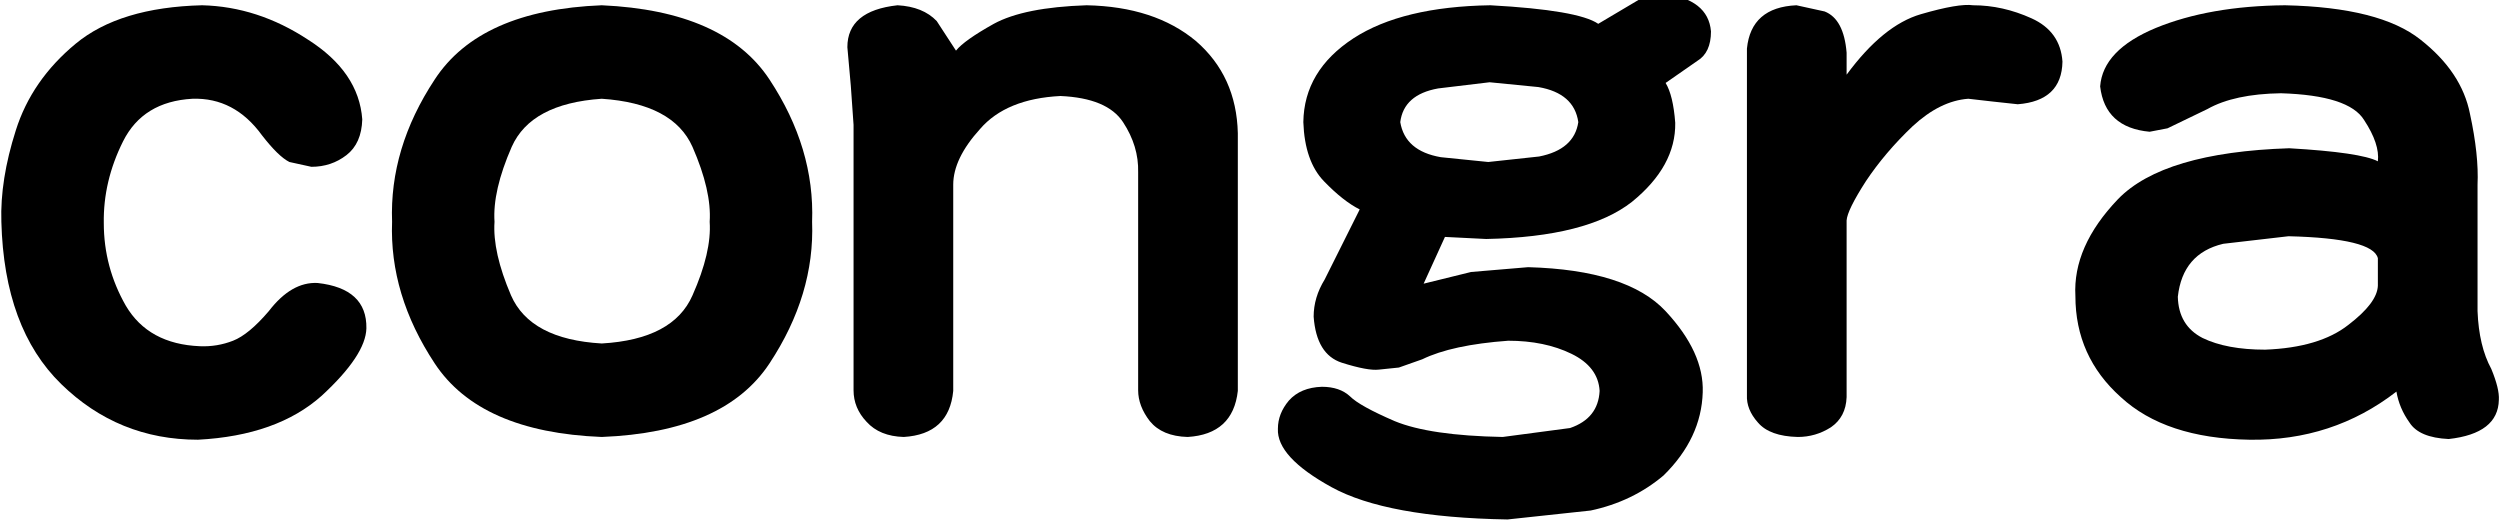 <?xml version="1.0" encoding="UTF-8" standalone="no"?>
<svg xmlns:xlink="http://www.w3.org/1999/xlink" height="9.0px" width="42.55px" xmlns="http://www.w3.org/2000/svg">
  <g transform="matrix(1.0, 0.0, 0.0, 1.0, -6.6, -3.75)">
    <use height="9.0" transform="matrix(1.0, 0.0, 0.0, 1.0, 6.6, 3.75)" width="42.55" xlink:href="#text0"/>
  </g>
  <defs>
    <g id="text0" transform="matrix(1.0, 0.0, 0.0, 1.0, -0.55, -7.75)">
      <g transform="matrix(1.0, 0.0, 0.0, 1.0, 0.0, 0.0)">
        <use fill="#000000" height="9.0" transform="matrix(0.234, 0.0, 0.0, 0.234, 0.0, 15.0)" width="42.55" xlink:href="#font_____c0"/>
        <use fill="#000000" height="9.0" transform="matrix(0.234, 0.0, 0.0, 0.234, 6.65, 15.0)" width="42.55" xlink:href="#font_____o0"/>
        <use fill="#000000" height="9.0" transform="matrix(0.234, 0.0, 0.0, 0.234, 14.2, 15.0)" width="42.55" xlink:href="#font_____n0"/>
        <use fill="#000000" height="9.0" transform="matrix(0.234, 0.0, 0.0, 0.234, 21.75, 15.0)" width="42.55" xlink:href="#font_____g0"/>
        <use fill="#000000" height="9.0" transform="matrix(0.234, 0.0, 0.0, 0.234, 29.3, 15.0)" width="42.55" xlink:href="#font_____r0"/>
        <use fill="#000000" height="9.0" transform="matrix(0.234, 0.0, 0.0, 0.234, 35.3, 15.0)" width="42.55" xlink:href="#font_____a0"/>
      </g>
    </g>
    <g id="font_____c0">
      <path d="M17.05 -30.6 L17.05 -30.6 Q11.05 -30.45 7.85 -27.8 4.65 -25.15 3.5 -21.5 2.35 -17.9 2.45 -14.85 2.65 -7.1 6.8 -3.05 10.95 1.0 16.75 1.0 22.5 0.7 25.75 -2.2 28.95 -5.15 29.0 -7.1 29.05 -10.0 25.45 -10.4 23.55 -10.5 21.9 -8.35 20.45 -6.65 19.3 -6.2 18.15 -5.75 16.9 -5.8 13.15 -5.95 11.5 -8.75 9.9 -11.55 9.9 -14.75 9.85 -17.8 11.3 -20.7 12.75 -23.6 16.35 -23.8 19.4 -23.9 21.4 -21.15 22.6 -19.6 23.4 -19.2 L25.0 -18.85 Q26.45 -18.85 27.55 -19.7 28.65 -20.55 28.7 -22.3 28.45 -25.75 24.75 -28.1 21.1 -30.5 17.05 -30.6 L17.05 -30.6" fill-rule="evenodd" stroke="none"/>
    </g>
    <g id="font_____o0">
      <path d="M17.7 -23.8 L17.7 -23.8 Q22.9 -23.45 24.3 -20.3 25.7 -17.1 25.55 -14.85 25.7 -12.65 24.3 -9.5 22.9 -6.3 17.7 -6.0 12.5 -6.3 11.1 -9.5 9.75 -12.65 9.9 -14.85 9.75 -17.1 11.15 -20.3 12.55 -23.45 17.7 -23.8 L17.7 -23.8 M17.7 -30.6 L17.7 -30.6 Q8.85 -30.25 5.55 -25.2 2.25 -20.2 2.45 -14.85 2.25 -9.55 5.55 -4.55 8.85 0.45 17.7 0.8 26.6 0.45 29.9 -4.55 33.2 -9.55 33.0 -14.85 33.2 -20.2 29.9 -25.2 26.6 -30.2 17.7 -30.6 L17.7 -30.6" fill-rule="evenodd" stroke="none"/>
    </g>
    <g id="font_____n0">
      <path d="M31.7 -21.3 L31.7 -21.3 Q31.6 -25.45 28.65 -28.0 25.65 -30.5 20.7 -30.6 16.15 -30.45 13.95 -29.25 11.8 -28.05 11.2 -27.3 L9.8 -29.45 Q8.8 -30.5 6.95 -30.6 3.3 -30.2 3.3 -27.55 L3.55 -24.75 3.75 -21.9 3.75 -2.6 Q3.75 -1.3 4.7 -0.3 5.65 0.75 7.4 0.8 10.7 0.6 11.0 -2.55 L11.0 -17.55 Q11.0 -19.45 12.95 -21.6 14.85 -23.8 18.8 -24.0 22.2 -23.85 23.35 -22.1 24.5 -20.35 24.45 -18.45 L24.45 -2.6 Q24.45 -1.45 25.3 -0.35 26.2 0.75 28.05 0.8 31.35 0.6 31.7 -2.55 L31.7 -21.3 31.7 -21.3" fill-rule="evenodd" stroke="none"/>
    </g>
    <g id="font_____g0">
      <path d="M11.25 -22.1 L11.25 -22.1 Q11.5 -24.1 14.0 -24.55 L17.75 -25.0 21.3 -24.65 Q23.9 -24.2 24.2 -22.1 23.9 -20.1 21.35 -19.6 L17.65 -19.2 14.2 -19.55 Q11.6 -20.0 11.25 -22.1 L11.25 -22.1 M14.5 -13.75 L14.5 -13.75 17.5 -13.6 Q24.85 -13.75 28.1 -16.3 31.3 -18.9 31.25 -22.05 31.1 -24.05 30.55 -24.95 L32.85 -26.55 Q33.85 -27.15 33.85 -28.7 33.65 -31.05 30.35 -31.45 29.45 -31.5 28.6 -31.0 L25.65 -29.25 Q24.2 -30.25 17.8 -30.6 11.4 -30.5 7.85 -28.2 4.25 -25.85 4.2 -22.1 4.3 -19.25 5.7 -17.8 7.1 -16.35 8.3 -15.75 L5.75 -10.65 Q4.95 -9.35 4.95 -7.95 5.15 -5.2 7.0 -4.6 8.9 -4.0 9.7 -4.1 L11.15 -4.25 12.85 -4.85 Q15.0 -5.9 19.1 -6.2 21.75 -6.2 23.7 -5.25 25.65 -4.3 25.75 -2.55 25.65 -0.55 23.6 0.15 L18.7 0.8 Q13.4 0.7 10.85 -0.35 8.3 -1.45 7.6 -2.15 6.85 -2.85 5.55 -2.85 4.0 -2.8 3.15 -1.85 2.35 -0.9 2.35 0.2 2.25 2.25 6.25 4.45 10.25 6.65 19.05 6.8 L25.1 6.15 Q28.15 5.5 30.4 3.6 33.15 0.9 33.25 -2.45 33.35 -5.35 30.55 -8.35 27.75 -11.35 20.55 -11.55 L16.4 -11.2 12.95 -10.35 14.5 -13.75 14.5 -13.75" fill-rule="evenodd" stroke="none"/>
    </g>
    <g id="font_____r0">
      <path d="M11.45 -14.95 L11.45 -14.95 Q11.5 -15.7 12.85 -17.8 14.25 -19.9 16.25 -21.8 18.25 -23.65 20.3 -23.8 L22.05 -23.6 23.9 -23.4 Q27.1 -23.65 27.15 -26.5 27.0 -28.7 24.9 -29.65 22.8 -30.6 20.65 -30.6 19.6 -30.75 16.85 -29.95 14.1 -29.15 11.45 -25.55 L11.45 -27.15 Q11.25 -29.6 9.85 -30.15 L7.8 -30.6 Q4.5 -30.45 4.2 -27.45 L4.2 -2.25 Q4.15 -1.2 5.0 -0.25 5.85 0.75 7.9 0.8 9.2 0.8 10.3 0.1 11.4 -0.65 11.45 -2.1 L11.45 -14.95 11.45 -14.95" fill-rule="evenodd" stroke="none"/>
    </g>
    <g id="font_____a0">
      <path d="M24.45 -10.2 L24.45 -10.2 Q24.4 -8.95 22.3 -7.35 20.2 -5.7 16.25 -5.55 13.45 -5.55 11.7 -6.4 9.95 -7.3 9.9 -9.4 10.25 -12.55 13.2 -13.25 L17.95 -13.8 Q24.1 -13.65 24.45 -12.2 L24.45 -10.2 24.45 -10.2 M31.7 -17.55 L31.7 -17.55 Q31.8 -19.7 31.15 -22.7 30.55 -25.75 27.55 -28.1 24.6 -30.45 17.7 -30.6 12.2 -30.55 8.3 -28.95 4.45 -27.35 4.25 -24.7 4.6 -21.7 7.85 -21.4 L9.15 -21.65 12.05 -23.05 Q14.0 -24.15 17.4 -24.2 22.35 -24.05 23.45 -22.25 24.6 -20.5 24.45 -19.25 23.2 -19.9 18.0 -20.2 8.85 -19.9 5.55 -16.5 2.25 -13.05 2.45 -9.45 2.45 -5.05 5.75 -2.1 9.0 0.9 15.1 1.0 21.15 1.1 25.8 -2.5 26.0 -1.3 26.75 -0.25 27.45 0.85 29.6 0.95 33.2 0.55 33.25 -1.9 33.3 -2.7 32.7 -4.15 31.8 -5.8 31.7 -8.35 L31.7 -17.55 31.7 -17.55" fill-rule="evenodd" stroke="none"/>
    </g>
  </defs>
</svg>
